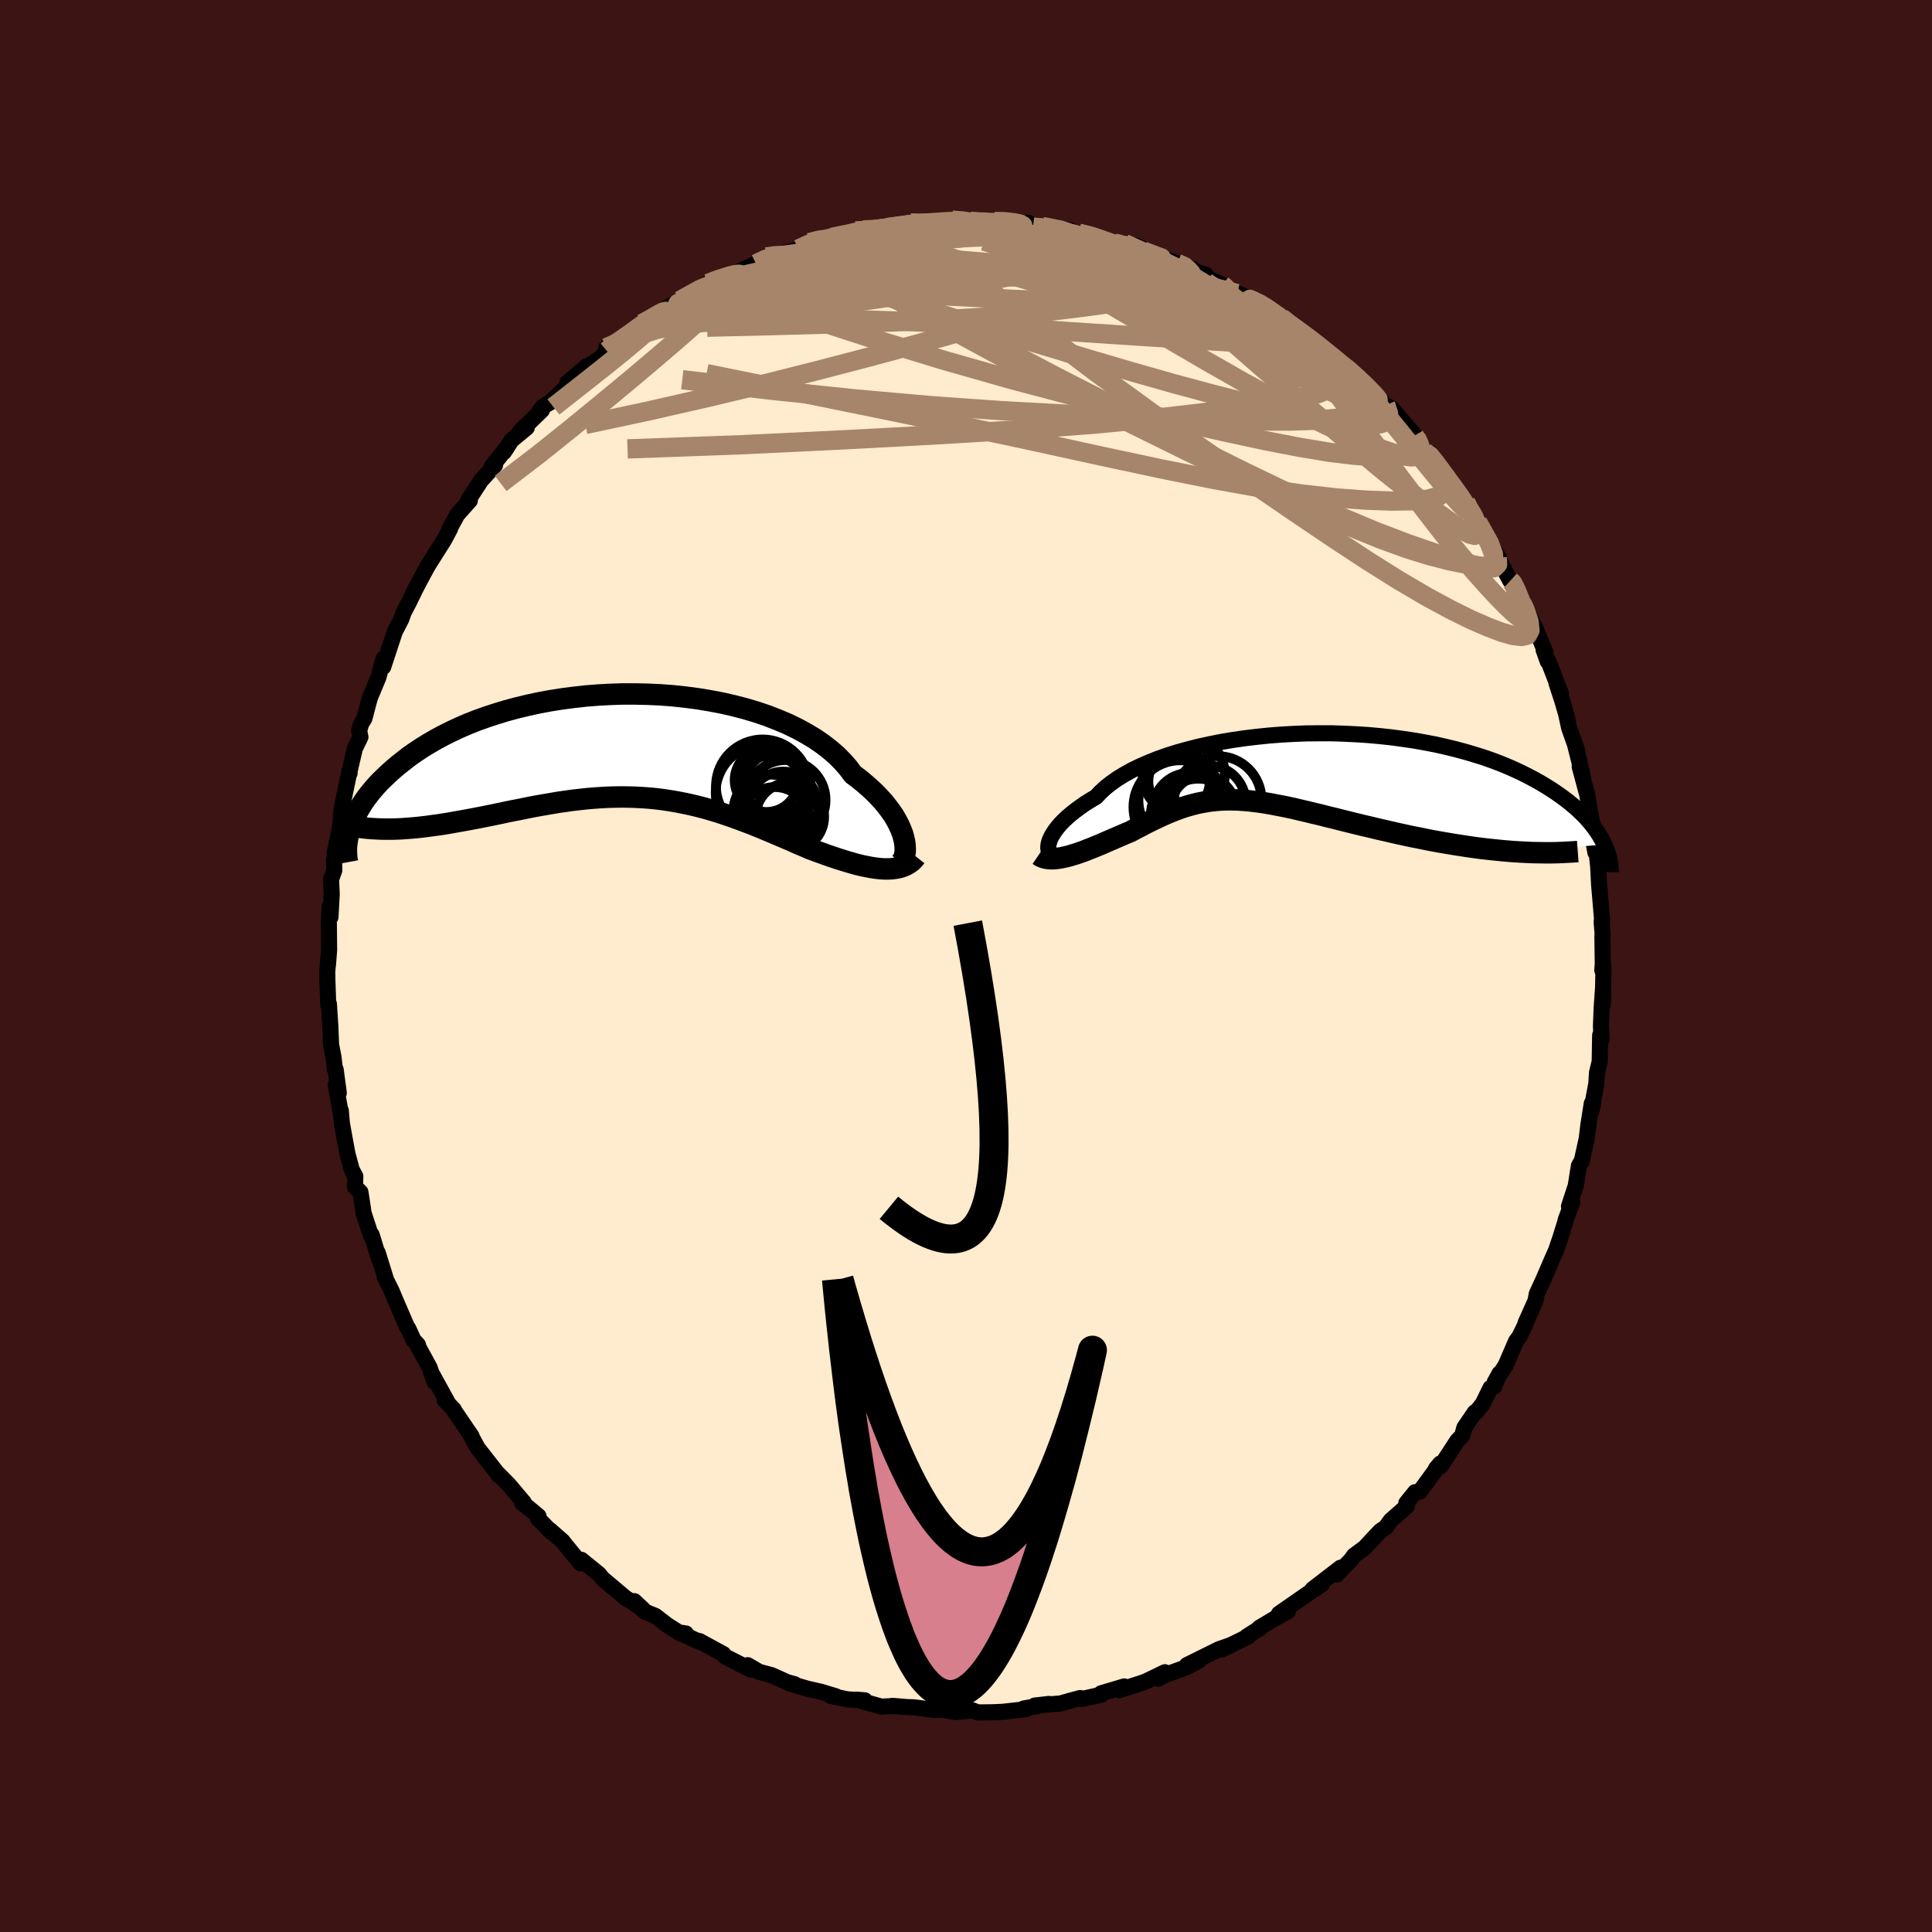 
  <svg viewBox="-100 -100 200 200" xmlns="http://www.w3.org/2000/svg" width="500" height="500" id="face-svg">
    <defs>
      <clipPath id="leftEyeClipPath">
        <polyline points="29.43,9.86 29.34,9.46 29.22,9.04 29.05,8.6 28.85,8.15 28.61,7.69 28.34,7.22 28.02,6.75 27.66,6.27 27.27,5.78 26.83,5.3 26.36,4.81 25.85,4.33 25.3,3.85 24.72,3.37 24.09,2.9 23.61,2.25 23.05,1.61 22.43,0.98 21.74,0.38 20.98,-0.21 20.17,-0.77 19.29,-1.3 18.36,-1.81 17.38,-2.29 16.34,-2.73 15.27,-3.15 14.15,-3.53 12.99,-3.88 11.8,-4.19 10.58,-4.47 9.33,-4.71 8.07,-4.92 6.78,-5.09 5.49,-5.23 4.19,-5.33 2.88,-5.39 1.58,-5.42 0.27,-5.42 -1.02,-5.38 -2.3,-5.31 -3.57,-5.21 -4.82,-5.07 -6.05,-4.91 -7.25,-4.72 -8.43,-4.5 -9.58,-4.25 -10.7,-3.98 -11.78,-3.69 -12.83,-3.37 -13.84,-3.04 -14.82,-2.69 -15.76,-2.32 -16.66,-1.93 -17.51,-1.53 -18.33,-1.12 -19.11,-0.7 -19.85,-0.27 -20.55,0.16 -21.21,0.6 -21.84,1.04 -22.42,1.49 -22.98,1.93 -23.5,2.37 -23.99,2.81 -24.45,3.25 -24.89,3.68 -25.29,4.11 -25.66,4.54 -26.01,4.97 -26.33,5.39 -26.62,5.81 -26.88,6.22 -27.12,6.63 -27.34,7.03 -27.53,7.42 -27.7,7.81 -27.85,8.19 -27.97,8.56 -28.08,8.92 -23.26,8.56 -22.73,8.54 -22.19,8.5 -21.64,8.46 -21.08,8.41 -20.52,8.35 -19.95,8.28 -19.37,8.2 -18.78,8.12 -18.19,8.03 -17.59,7.93 -16.98,7.82 -16.36,7.71 -15.75,7.6 -15.12,7.48 -14.49,7.36 -13.84,7.23 -13.19,7.1 -12.53,6.96 -11.87,6.82 -11.19,6.68 -10.51,6.55 -9.82,6.41 -9.13,6.27 -8.43,6.14 -7.73,6.02 -7.03,5.9 -6.32,5.78 -5.6,5.68 -4.89,5.58 -4.17,5.5 -3.46,5.42 -2.74,5.36 -2.02,5.31 -1.3,5.27 -0.58,5.25 0.14,5.24 0.86,5.25 1.58,5.27 2.3,5.31 3.02,5.36 3.73,5.43 4.45,5.52 5.16,5.63 5.87,5.75 6.58,5.89 7.29,6.04 8,6.21 8.7,6.39 9.4,6.59 10.1,6.8 10.8,7.03 11.5,7.27 12.19,7.52 12.89,7.78 13.58,8.04 14.27,8.32 14.95,8.6 15.64,8.89 16.32,9.18 17,9.47 17.68,9.76 18.35,10.06 19.02,10.34 19.69,10.63 20.25,10.84 20.81,11.04 21.36,11.24 21.91,11.43 22.45,11.61 22.98,11.78 23.5,11.94 24.02,12.09 24.52,12.23 25.02,12.35 25.5,12.45 25.98,12.54 26.44,12.61 26.89,12.66 27.32,12.69" />
      </clipPath>
      <clipPath id="rightEyeClipPath">
        <polyline points="-26.19,7.89 -26.12,7.63 -26.02,7.36 -25.88,7.07 -25.7,6.77 -25.49,6.45 -25.24,6.13 -24.95,5.79 -24.62,5.45 -24.26,5.11 -23.85,4.76 -23.41,4.41 -22.93,4.06 -22.42,3.7 -21.86,3.35 -21.27,3 -20.82,2.52 -20.3,2.04 -19.72,1.58 -19.07,1.12 -18.35,0.68 -17.58,0.25 -16.74,-0.16 -15.85,-0.55 -14.9,-0.93 -13.91,-1.28 -12.87,-1.61 -11.78,-1.91 -10.66,-2.2 -9.5,-2.45 -8.31,-2.69 -7.1,-2.89 -5.86,-3.07 -4.6,-3.22 -3.33,-3.35 -2.05,-3.45 -0.77,-3.52 0.52,-3.57 1.81,-3.58 3.09,-3.58 4.36,-3.54 5.62,-3.48 6.87,-3.4 8.09,-3.29 9.3,-3.16 10.48,-3 11.64,-2.83 12.76,-2.63 13.86,-2.42 14.92,-2.18 15.95,-1.93 16.95,-1.66 17.9,-1.38 18.83,-1.09 19.71,-0.78 20.56,-0.46 21.36,-0.13 22.13,0.21 22.87,0.56 23.56,0.91 24.22,1.26 24.85,1.62 25.44,1.98 26.01,2.34 26.54,2.7 27.04,3.06 27.52,3.42 27.96,3.78 28.38,4.13 28.77,4.49 29.14,4.85 29.48,5.2 29.79,5.56 30.08,5.91 30.34,6.25 30.58,6.59 30.8,6.93 31,7.27 31.18,7.59 31.33,7.92 22.65,8.71 22,8.67 21.34,8.62 20.67,8.56 20,8.49 19.31,8.42 18.62,8.34 17.93,8.25 17.23,8.15 16.52,8.04 15.81,7.93 15.09,7.81 14.38,7.69 13.66,7.56 12.94,7.42 12.22,7.27 11.49,7.13 10.75,6.97 10.01,6.81 9.27,6.64 8.53,6.47 7.79,6.3 7.05,6.12 6.31,5.95 5.58,5.77 4.85,5.59 4.13,5.41 3.42,5.23 2.71,5.06 2.02,4.88 1.33,4.72 0.65,4.55 -0.01,4.4 -0.67,4.24 -1.31,4.1 -1.94,3.97 -2.57,3.85 -3.18,3.73 -3.77,3.63 -4.36,3.54 -4.94,3.47 -5.51,3.4 -6.07,3.36 -6.61,3.32 -7.15,3.31 -7.69,3.31 -8.21,3.32 -8.74,3.36 -9.25,3.41 -9.76,3.48 -10.27,3.57 -10.78,3.67 -11.29,3.8 -11.8,3.94 -12.31,4.1 -12.82,4.28 -13.34,4.48 -13.86,4.69 -14.38,4.92 -14.92,5.17 -15.46,5.43 -16.01,5.7 -16.56,5.99 -17.13,6.28 -17.7,6.59 -18.14,6.77 -18.58,6.96 -19.02,7.15 -19.46,7.34 -19.9,7.53 -20.34,7.72 -20.77,7.91 -21.21,8.09 -21.64,8.27 -22.06,8.43 -22.48,8.6 -22.9,8.75 -23.31,8.89 -23.71,9.01 -24.1,9.13" />
      </clipPath>
      <filter id="fuzzy">
        <feTurbulence id="turbulence" baseFrequency="0.05" numOctaves="3" type="noise" result="noise" />
        <feDisplacementMap in="SourceGraphic" in2="noise" scale="2" />
      </filter>
      <linearGradient id="rainbowGradient" x1="0%" y1="0%" x2="100%" y2="0%">
        <stop offset="0%" style="stop-color: rgb(220, 208, 186); stop-opacity: 1" />
        <stop offset="50%" style="stop-color: rgb(50, 205, 50); stop-opacity: 1" />
        <stop offset="100%" style="stop-color: rgb(50, 205, 50); stop-opacity: 1" />
      </linearGradient>
    </defs>
    <rect x="-100" y="-100" width="100%" height="100%" fill="rgb(60, 20, 20)" />
    <polyline id="faceContour" points="65.87,0.43 65.99,0.1 65.92,4.03 65.96,2.07 65.8,4.41 65.73,6.27 65.8,7.59 65.65,7.15 65.6,9.89 65.32,11.05 65.25,12.19 64.7,15.11 64.93,14.27 64.78,14.23 64.43,16.44 64.26,17.86 63.73,20.26 63.69,20.26 63.45,20.67 63.12,22.75 62.42,24.89 62.76,24.44 62.07,26.32 62.03,26.52 61.45,28.38 61.38,28.56 61.09,29.42 60.69,30.32 59.76,32.48 59.09,33.93 58.95,34.67 57.95,36.9 57.84,37.25 57.26,38.42 56.95,38.82 55.86,41.34 54.72,43.11 55.23,42.18 54.68,43.54 54.3,43.67 53.49,45.32 52.85,46.13 52.68,46.19 51.59,47.79 51.36,48.63 50.87,49.13 49.14,51.78 48.66,52.02 49.1,51.5 46.98,54.41 46.49,54.47 45.58,55.6 45.64,55.92 43.97,57.39 43.44,58.12 42.9,58.48 42.13,59.29 41.26,60.23 40.19,61.01 39.82,61.51 38.36,63.01 38.77,62.29 35.86,64.53 36.86,63.97 36.83,64.02 35.57,64.85 32.39,67.06 33.32,66.8 32.07,67.49 30.36,68.51 30.49,68.5 29.04,69.43 29.17,69.44 26.43,70.77 27.58,70.24 26.2,70.72 22.87,72.37 24.15,71.88 22.76,72.61 20.62,73.39 19.9,73.78 20.59,73.11 18.64,74.05 18.37,74.16 15.85,74.97 16.38,74.58 13.99,75.29 14.01,75.43 11.95,75.89 11.82,75.78 10.66,76.09 9.8,76.34 7.11,76.56 8.61,76.39 5.99,76.86 6.19,76.94 3.76,77.21 2.83,77.25 1.19,77.27 0.69,77.06 -1.03,77.23 -1.19,77.21 -2.4,77.01 -3.36,77 -3.86,76.94 -5.38,76.74 -6.06,76.72 -7.63,76.59 -7.46,76.61 -8.76,76.67 -11.37,75.94 -10.47,76.02 -12.25,75.92 -14,75.56 -13.47,75.6 -15.02,75.13 -16.43,74.81 -18.21,74.29 -17.74,74.35 -18.51,74.14 -20.13,73.41 -21.41,73.07 -22.6,72.38 -22.23,72.86 -24.96,71.47 -25.12,71.23 -27.6,69.88 -27.54,69.98 -29.76,68.98 -28.99,69.1 -29.52,69.12 -30.91,68.24 -32.15,67.28 -33.32,66.8 -34.34,65.75 -33.4,66.63 -34.51,65.86 -35.23,65.43 -37.63,63.41 -38.01,62.94 -39.82,61.47 -39.89,61.84 -41.55,59.82 -41.75,59.55 -43.07,58.39 -42.86,58.66 -44.3,57.2 -44.25,56.96 -45.27,56.1 -45.95,55.58 -45.78,55.53 -47.34,53.68 -48.56,52.45 -48.43,52.66 -48.71,52.26 -50.56,49.89 -51.39,48.36 -51.18,48.68 -52.96,46.06 -53.02,45.92 -53.99,44.91 -53.55,45.38 -55.22,42.34 -55.01,43.07 -55.53,41.57 -56.86,39.13 -56.73,39.22 -57.19,38.72 -57.74,37.52 -57.82,37.47 -59.09,34.52 -59.46,33.64 -60.18,32.19 -60.06,32.39 -60.9,29.68 -60.76,30.32 -61.53,27.82 -61.6,27.91 -62.39,25.49 -62.4,25.28 -62.69,23.41 -63.25,22.86 -63.22,21.77 -63.59,21.08 -64.02,19.49 -64.33,17.83 -64.61,16.27 -64.72,14.97 -64.72,15.25 -65.25,12.3 -64.93,13.15 -65.25,10.73 -65.33,10.69 -65.48,9.42 -65.73,8.12 -65.8,6.3 -65.95,3.94 -66.02,4.07 -66.11,1.47 -66.12,0.59 -65.99,-1.07 -66.05,-0.1 -65.93,-1.69 -65.96,-4.56 -65.88,-6.16 -65.79,-5.06 -65.66,-7.45 -65.73,-8.96 -65.39,-9.92 -65.42,-11.01 -65.21,-11.46 -65.37,-11.61 -64.82,-14.24 -64.72,-15.18 -64.67,-16.09 -63.85,-20.02 -63.81,-19.97 -63.92,-19.7 -63.27,-22.5 -62.69,-23.7 -62.82,-24.38 -62.62,-25.06 -62.27,-25.64 -61.83,-27.33 -61.69,-27.81 -60.82,-29.9 -60.53,-31.02 -60.28,-31.85 -60.33,-30.96 -59.13,-34.61 -58.84,-35.17 -58.45,-35.93 -58.22,-36.59 -57.66,-37.66 -56.74,-39.55 -57.12,-38.79 -56.2,-40.54 -55.66,-41.52 -54.02,-44.11 -53.4,-45.28 -53.52,-45.15 -52.66,-46.73 -52.08,-47.38 -51.36,-48.19 -51.52,-48.24 -50.2,-50.27 -48.75,-51.85 -49.1,-51.7 -47.51,-53.69 -47.84,-53.2 -47.05,-54.42 -45.47,-55.73 -46.19,-55.31 -43.9,-57.54 -44.23,-57.32 -43.82,-57.89 -43.04,-58.35 -41.04,-60.27 -41.27,-60.38 -39.26,-62.1 -39.07,-62.12 -37.77,-62.99 -37.17,-63.67 -37.23,-64 -36.92,-63.7 -33.8,-66.12 -33.54,-66.5 -32.42,-67.26 -31.73,-67.69 -29.62,-68.69 -31.18,-68 -29.64,-68.87 -26.73,-70.65 -26.04,-70.84 -26.45,-70.92 -23.72,-71.79 -24.96,-71.25 -21.78,-72.68 -21.73,-72.68 -20.67,-73.4 -19.83,-73.6 -19.39,-73.65 -18.47,-73.88 -17.36,-74.21 -16.22,-74.88 -14.61,-75.42 -15.42,-74.83 -13.91,-75.42 -11.23,-75.89 -11.42,-76.09 -10.64,-76.2 -10.1,-76.1 -8.03,-76.47 -5.78,-76.66 -5.73,-76.92 -4.96,-76.92 -2.91,-76.96 -4.88,-76.79 -1.43,-77.2 -0.04,-77.16 -0.33,-77.2 1.29,-77.24 3.05,-76.95 2.93,-77.07 3.71,-77.17 6.24,-76.8 6.44,-76.94 6.96,-76.48 8.02,-76.32 7.88,-76.55 10.76,-76.16 10.36,-76.03 11.67,-75.85 12.74,-75.73 15.32,-74.85 15.86,-74.62 17.61,-74.57 18.19,-74.26 16.4,-74.79 18,-74.05 19.22,-73.66 21.85,-72.74 23.46,-72.17 21.9,-72.52 24.83,-71.55 24.65,-71.35 26.5,-70.52 25.83,-70.75 29.95,-68.73 28.39,-69.53 29.49,-68.94 30.71,-68.51 30.86,-68.25 32.64,-67.12 32.91,-66.72 35,-65.43 35.86,-64.86 36.66,-63.92 36.5,-64.38 37.95,-62.96 38.54,-62.51 39.45,-61.86 41.25,-60.36 41.04,-60.36 43.45,-58.03 43.86,-57.58 43.08,-58.24 44.06,-57.73 46.6,-54.77 46.42,-54.9 46.85,-54.47 47.48,-53.21 48.03,-53.11 48.44,-52.27 49.51,-50.94 49.87,-50.18 50.34,-49.84 51.72,-48.03 51.75,-47.58 53,-46.12 53.44,-45.4 52.96,-45.96 55.17,-42.23 54.34,-43.6 56.34,-39.88 56.7,-39.73 56.58,-39.51 57.38,-38.38 57.56,-37.56 57.55,-37.69 58.93,-35.01 59.99,-32.47 59.79,-32.74 60.22,-31.53 60.28,-31.58 61.58,-28.22 61.13,-29.28 61.75,-27.38 62.13,-26.06 62.44,-24.63 63.29,-22.25 63,-23.1 63.49,-21.16 63.88,-19.44 63.53,-20.63 64.32,-17.69 64.51,-16.43 65,-13.94 64.69,-14.34 64.89,-13.18 65.16,-11.74 65.25,-12.13 65.45,-10.2 65.54,-8.39 65.67,-6.9 65.84,-4.87 65.8,-4.56 65.9,-3.35 65.88,-2.96 65.92,-0.24 65.87,0.43 65.99,0.1" fill="rgb(255, 235, 205)" stroke="black" stroke-width="1.667" stroke-linejoin="round" filter="url(#fuzzy)" />
    <g transform="translate(34.74 -20.51)">
      <polyline id="rightCountour" points="-26.19,7.89 -26.12,7.63 -26.02,7.36 -25.88,7.07 -25.7,6.77 -25.49,6.45 -25.24,6.13 -24.95,5.79 -24.62,5.45 -24.26,5.11 -23.85,4.76 -23.41,4.41 -22.93,4.06 -22.42,3.7 -21.86,3.35 -21.27,3 -20.82,2.52 -20.3,2.04 -19.72,1.58 -19.07,1.12 -18.35,0.68 -17.58,0.25 -16.74,-0.16 -15.85,-0.55 -14.9,-0.93 -13.91,-1.28 -12.87,-1.61 -11.78,-1.91 -10.66,-2.2 -9.5,-2.45 -8.31,-2.69 -7.1,-2.89 -5.86,-3.07 -4.6,-3.22 -3.33,-3.35 -2.05,-3.45 -0.77,-3.52 0.52,-3.57 1.81,-3.58 3.09,-3.58 4.36,-3.54 5.62,-3.48 6.87,-3.4 8.09,-3.29 9.3,-3.16 10.48,-3 11.64,-2.83 12.76,-2.63 13.86,-2.42 14.92,-2.18 15.95,-1.93 16.95,-1.66 17.9,-1.38 18.83,-1.09 19.71,-0.78 20.56,-0.46 21.36,-0.13 22.13,0.21 22.87,0.56 23.56,0.91 24.22,1.26 24.85,1.62 25.44,1.98 26.01,2.34 26.54,2.7 27.04,3.06 27.52,3.42 27.96,3.78 28.38,4.13 28.77,4.49 29.14,4.85 29.48,5.2 29.79,5.56 30.08,5.91 30.34,6.25 30.58,6.59 30.8,6.93 31,7.27 31.18,7.59 31.33,7.92 22.65,8.71 22,8.67 21.34,8.62 20.67,8.56 20,8.49 19.31,8.42 18.62,8.34 17.93,8.25 17.23,8.15 16.52,8.04 15.81,7.93 15.09,7.81 14.38,7.69 13.66,7.56 12.94,7.42 12.22,7.27 11.49,7.13 10.75,6.97 10.01,6.81 9.27,6.64 8.53,6.47 7.79,6.3 7.05,6.12 6.31,5.95 5.58,5.77 4.85,5.59 4.13,5.41 3.42,5.23 2.71,5.06 2.02,4.88 1.33,4.72 0.65,4.55 -0.01,4.4 -0.67,4.24 -1.31,4.1 -1.94,3.97 -2.57,3.85 -3.18,3.73 -3.77,3.63 -4.36,3.54 -4.94,3.47 -5.51,3.4 -6.07,3.36 -6.61,3.32 -7.15,3.31 -7.69,3.31 -8.21,3.32 -8.74,3.36 -9.25,3.41 -9.76,3.48 -10.27,3.57 -10.78,3.67 -11.29,3.8 -11.8,3.94 -12.31,4.1 -12.82,4.28 -13.34,4.48 -13.86,4.69 -14.38,4.92 -14.92,5.17 -15.46,5.43 -16.01,5.7 -16.56,5.99 -17.13,6.28 -17.7,6.59 -18.14,6.77 -18.58,6.96 -19.02,7.15 -19.46,7.34 -19.9,7.53 -20.34,7.72 -20.77,7.91 -21.21,8.09 -21.64,8.27 -22.06,8.43 -22.48,8.6 -22.9,8.75 -23.31,8.89 -23.71,9.01 -24.1,9.13" fill="white" stroke="white" stroke-width="0" stroke-linejoin="round" filter="url(#fuzzy)" />
    </g>
    <g transform="translate(-35.79 -22.74)">
      <polyline id="leftCountour" points="29.43,9.86 29.34,9.46 29.22,9.04 29.05,8.6 28.85,8.15 28.61,7.69 28.34,7.22 28.02,6.75 27.66,6.27 27.27,5.78 26.83,5.3 26.36,4.81 25.85,4.33 25.3,3.85 24.72,3.37 24.09,2.9 23.61,2.25 23.05,1.61 22.43,0.98 21.74,0.38 20.98,-0.21 20.17,-0.77 19.29,-1.3 18.36,-1.81 17.38,-2.29 16.34,-2.73 15.27,-3.15 14.15,-3.53 12.99,-3.88 11.8,-4.19 10.58,-4.47 9.33,-4.71 8.07,-4.92 6.78,-5.09 5.49,-5.23 4.19,-5.33 2.88,-5.39 1.58,-5.42 0.27,-5.42 -1.02,-5.38 -2.3,-5.31 -3.57,-5.21 -4.82,-5.07 -6.05,-4.91 -7.25,-4.72 -8.43,-4.5 -9.58,-4.25 -10.7,-3.98 -11.78,-3.69 -12.83,-3.37 -13.84,-3.04 -14.82,-2.69 -15.76,-2.32 -16.66,-1.93 -17.51,-1.53 -18.33,-1.12 -19.11,-0.7 -19.85,-0.27 -20.55,0.16 -21.21,0.6 -21.84,1.04 -22.42,1.49 -22.98,1.93 -23.5,2.37 -23.99,2.81 -24.45,3.25 -24.89,3.68 -25.29,4.11 -25.66,4.54 -26.01,4.97 -26.33,5.39 -26.62,5.81 -26.88,6.22 -27.12,6.63 -27.34,7.03 -27.53,7.42 -27.7,7.81 -27.85,8.19 -27.97,8.56 -28.08,8.92 -23.26,8.56 -22.73,8.54 -22.19,8.5 -21.64,8.46 -21.08,8.41 -20.52,8.35 -19.95,8.28 -19.37,8.2 -18.78,8.12 -18.19,8.03 -17.59,7.93 -16.98,7.82 -16.36,7.71 -15.75,7.6 -15.12,7.48 -14.49,7.36 -13.84,7.23 -13.19,7.1 -12.53,6.96 -11.87,6.82 -11.19,6.68 -10.51,6.55 -9.82,6.41 -9.13,6.27 -8.43,6.14 -7.73,6.02 -7.03,5.9 -6.32,5.78 -5.6,5.68 -4.89,5.58 -4.17,5.5 -3.46,5.42 -2.74,5.36 -2.02,5.31 -1.3,5.27 -0.58,5.25 0.14,5.24 0.86,5.25 1.58,5.27 2.3,5.31 3.02,5.36 3.73,5.43 4.45,5.52 5.16,5.63 5.87,5.75 6.58,5.89 7.29,6.04 8,6.21 8.7,6.39 9.4,6.59 10.1,6.8 10.8,7.03 11.5,7.27 12.19,7.52 12.89,7.78 13.58,8.04 14.27,8.32 14.95,8.6 15.64,8.89 16.32,9.18 17,9.47 17.68,9.76 18.35,10.06 19.02,10.34 19.69,10.63 20.25,10.84 20.81,11.04 21.36,11.24 21.91,11.43 22.45,11.61 22.98,11.78 23.5,11.94 24.02,12.09 24.52,12.23 25.02,12.35 25.5,12.45 25.98,12.54 26.44,12.61 26.89,12.66 27.32,12.69" fill="white" stroke="white" stroke-width="0" stroke-linejoin="round" filter="url(#fuzzy)" />
    </g>
    <g transform="translate(34.74 -20.51)">
      <polyline id="rightUpper" points="-25.25,9.05 -25.45,9.08 -25.63,9.08 -25.79,9.03 -25.93,8.96 -26.04,8.84 -26.13,8.7 -26.19,8.54 -26.22,8.34 -26.22,8.13 -26.19,7.89 -26.12,7.63 -26.02,7.36 -25.88,7.07 -25.7,6.77 -25.49,6.45 -25.24,6.13 -24.95,5.79 -24.62,5.45 -24.26,5.11 -23.85,4.76 -23.41,4.41 -22.93,4.06 -22.42,3.7 -21.86,3.35 -21.27,3 -20.82,2.52 -20.3,2.04 -19.72,1.58 -19.07,1.12 -18.35,0.68 -17.58,0.25 -16.74,-0.16 -15.85,-0.55 -14.9,-0.93 -13.91,-1.28 -12.87,-1.61 -11.78,-1.91 -10.66,-2.2 -9.5,-2.45 -8.31,-2.69 -7.1,-2.89 -5.86,-3.07 -4.6,-3.22 -3.33,-3.35 -2.05,-3.45 -0.77,-3.52 0.52,-3.57 1.81,-3.58 3.09,-3.58 4.36,-3.54 5.62,-3.48 6.87,-3.4 8.09,-3.29 9.3,-3.16 10.48,-3 11.64,-2.83 12.76,-2.63 13.86,-2.42 14.92,-2.18 15.95,-1.93 16.95,-1.66 17.9,-1.38 18.83,-1.09 19.71,-0.78 20.56,-0.46 21.36,-0.13 22.13,0.21 22.87,0.56 23.56,0.91 24.22,1.26 24.85,1.62 25.44,1.98 26.01,2.34 26.54,2.7 27.04,3.06 27.52,3.42 27.96,3.78 28.38,4.13 28.77,4.49 29.14,4.85 29.48,5.2 29.79,5.56 30.08,5.91 30.34,6.25 30.58,6.59 30.8,6.93 31,7.27 31.18,7.59 31.33,7.92 31.47,8.23 31.6,8.54 31.7,8.85 31.79,9.15 31.86,9.44 31.92,9.72 31.96,10 31.99,10.27 32.01,10.54 32.01,10.79" fill="none" stroke="black" stroke-width="1.667" stroke-linejoin="round" filter="url(#fuzzy)" />
      <polyline id="rightLower" points="-27.22,9.02 -27,9.17 -26.76,9.27 -26.49,9.35 -26.2,9.39 -25.88,9.41 -25.56,9.4 -25.21,9.36 -24.85,9.3 -24.48,9.22 -24.1,9.13 -23.71,9.01 -23.31,8.89 -22.9,8.75 -22.48,8.6 -22.06,8.43 -21.64,8.27 -21.21,8.09 -20.77,7.91 -20.34,7.72 -19.9,7.53 -19.46,7.34 -19.02,7.15 -18.58,6.96 -18.14,6.77 -17.7,6.59 -17.13,6.28 -16.56,5.99 -16.01,5.7 -15.46,5.43 -14.92,5.17 -14.38,4.92 -13.86,4.69 -13.34,4.48 -12.82,4.28 -12.31,4.1 -11.8,3.94 -11.29,3.8 -10.78,3.67 -10.27,3.57 -9.76,3.48 -9.25,3.41 -8.74,3.36 -8.21,3.32 -7.69,3.31 -7.15,3.31 -6.61,3.32 -6.07,3.36 -5.51,3.4 -4.94,3.47 -4.36,3.54 -3.77,3.63 -3.18,3.73 -2.57,3.85 -1.94,3.97 -1.31,4.1 -0.67,4.24 -0.01,4.4 0.65,4.55 1.33,4.72 2.02,4.88 2.71,5.06 3.42,5.23 4.13,5.41 4.85,5.59 5.58,5.77 6.31,5.95 7.05,6.12 7.79,6.3 8.53,6.47 9.27,6.64 10.01,6.81 10.75,6.97 11.49,7.13 12.22,7.27 12.94,7.42 13.66,7.56 14.38,7.69 15.09,7.81 15.81,7.93 16.52,8.04 17.23,8.15 17.93,8.25 18.62,8.34 19.31,8.42 20,8.49 20.67,8.56 21.34,8.62 22,8.67 22.65,8.71 23.29,8.74 23.92,8.77 24.54,8.78 25.15,8.79 25.75,8.79 26.34,8.78 26.92,8.76 27.49,8.73 28.05,8.7 28.59,8.66" fill="none" stroke="black" stroke-width="2.222" stroke-linejoin="round" filter="url(#fuzzy)" />
      <circle r="4.514" cx="-8.665" cy="3.298" stroke="black" fill="none" stroke-width="1.0" filter="url(#fuzzy)" clip-path="url(#rightEyeClipPath)" /><circle r="3.206" cx="-10.28" cy="4.048" stroke="black" fill="none" stroke-width="1.0" filter="url(#fuzzy)" clip-path="url(#rightEyeClipPath)" /><circle r="3.172" cx="-12.685" cy="1.403" stroke="black" fill="none" stroke-width="1.0" filter="url(#fuzzy)" clip-path="url(#rightEyeClipPath)" /><circle r="4.84" cx="-12.57" cy="4.063" stroke="black" fill="none" stroke-width="1.0" filter="url(#fuzzy)" clip-path="url(#rightEyeClipPath)" /><circle r="4.096" cx="-10.7" cy="5.218" stroke="black" fill="none" stroke-width="1.0" filter="url(#fuzzy)" clip-path="url(#rightEyeClipPath)" /><circle r="3.72" cx="-11.645" cy="4.258" stroke="black" fill="none" stroke-width="1.0" filter="url(#fuzzy)" clip-path="url(#rightEyeClipPath)" /><circle r="4.366" cx="-12.52" cy="3.368" stroke="black" fill="none" stroke-width="1.0" filter="url(#fuzzy)" clip-path="url(#rightEyeClipPath)" /><circle r="3.784" cx="-9.585" cy="3.553" stroke="black" fill="none" stroke-width="1.0" filter="url(#fuzzy)" clip-path="url(#rightEyeClipPath)" /><circle r="4.256" cx="-12.2" cy="0.718" stroke="black" fill="none" stroke-width="1.0" filter="url(#fuzzy)" clip-path="url(#rightEyeClipPath)" /><circle r="4.518" cx="-11.095" cy="4.938" stroke="black" fill="none" stroke-width="1.0" filter="url(#fuzzy)" clip-path="url(#rightEyeClipPath)" />
      </g>
    <g transform="translate(-35.79 -22.74)">
      <polyline id="leftUpper" points="28.61,12.27 28.8,12.2 28.98,12.09 29.13,11.93 29.26,11.74 29.37,11.5 29.44,11.23 29.49,10.93 29.5,10.6 29.48,10.24 29.43,9.86 29.34,9.46 29.22,9.04 29.05,8.6 28.85,8.15 28.61,7.69 28.34,7.22 28.02,6.75 27.66,6.27 27.27,5.78 26.83,5.3 26.36,4.81 25.85,4.33 25.3,3.85 24.72,3.37 24.09,2.9 23.61,2.25 23.05,1.61 22.43,0.98 21.74,0.38 20.98,-0.21 20.17,-0.77 19.29,-1.3 18.36,-1.81 17.38,-2.29 16.34,-2.73 15.27,-3.15 14.15,-3.53 12.99,-3.88 11.8,-4.19 10.58,-4.47 9.33,-4.71 8.07,-4.92 6.78,-5.09 5.49,-5.23 4.19,-5.33 2.88,-5.39 1.58,-5.42 0.27,-5.42 -1.02,-5.38 -2.3,-5.31 -3.57,-5.21 -4.82,-5.07 -6.05,-4.91 -7.25,-4.72 -8.43,-4.5 -9.58,-4.25 -10.7,-3.98 -11.78,-3.69 -12.83,-3.37 -13.84,-3.04 -14.82,-2.69 -15.76,-2.32 -16.66,-1.93 -17.51,-1.53 -18.33,-1.12 -19.11,-0.7 -19.85,-0.27 -20.55,0.16 -21.21,0.6 -21.84,1.04 -22.42,1.49 -22.98,1.93 -23.5,2.37 -23.99,2.81 -24.45,3.25 -24.89,3.68 -25.29,4.11 -25.66,4.54 -26.01,4.97 -26.33,5.39 -26.62,5.81 -26.88,6.22 -27.12,6.63 -27.34,7.03 -27.53,7.42 -27.7,7.81 -27.85,8.19 -27.97,8.56 -28.08,8.92 -28.17,9.27 -28.24,9.61 -28.29,9.95 -28.33,10.27 -28.35,10.58 -28.35,10.88 -28.34,11.18 -28.32,11.46 -28.29,11.73 -28.24,12" fill="none" stroke="black" stroke-width="2.222" stroke-linejoin="round" filter="url(#fuzzy)" />
      <polyline id="leftLower" points="30.61,11.41 30.39,11.69 30.14,11.93 29.86,12.13 29.56,12.3 29.23,12.44 28.89,12.55 28.52,12.62 28.14,12.67 27.74,12.69 27.32,12.69 26.89,12.66 26.44,12.61 25.98,12.54 25.5,12.45 25.02,12.35 24.52,12.23 24.02,12.09 23.5,11.94 22.98,11.78 22.45,11.61 21.91,11.43 21.36,11.24 20.81,11.04 20.25,10.84 19.69,10.63 19.02,10.34 18.35,10.06 17.68,9.76 17,9.47 16.32,9.18 15.64,8.89 14.95,8.6 14.27,8.32 13.58,8.04 12.89,7.78 12.19,7.52 11.5,7.27 10.8,7.03 10.1,6.8 9.4,6.59 8.7,6.39 8,6.21 7.29,6.04 6.58,5.89 5.87,5.75 5.16,5.63 4.45,5.52 3.73,5.43 3.02,5.36 2.3,5.31 1.58,5.27 0.86,5.25 0.14,5.24 -0.58,5.25 -1.3,5.27 -2.02,5.31 -2.74,5.36 -3.46,5.42 -4.17,5.5 -4.89,5.58 -5.6,5.68 -6.32,5.78 -7.03,5.9 -7.73,6.02 -8.43,6.14 -9.13,6.27 -9.82,6.41 -10.51,6.55 -11.19,6.68 -11.87,6.82 -12.53,6.96 -13.19,7.1 -13.84,7.23 -14.49,7.36 -15.12,7.48 -15.75,7.6 -16.36,7.71 -16.98,7.82 -17.59,7.93 -18.19,8.03 -18.78,8.12 -19.37,8.2 -19.95,8.28 -20.52,8.35 -21.08,8.41 -21.64,8.46 -22.19,8.5 -22.73,8.54 -23.26,8.56 -23.78,8.57 -24.29,8.57 -24.8,8.56 -25.29,8.54 -25.78,8.51 -26.25,8.47 -26.72,8.42 -27.18,8.35 -27.63,8.28 -28.07,8.19" fill="none" stroke="black" stroke-width="2.222" stroke-linejoin="round" filter="url(#fuzzy)" />
      <circle r="3.542" cx="17.569" cy="7.282" stroke="black" fill="none" stroke-width="1.0" filter="url(#fuzzy)" clip-path="url(#leftEyeClipPath)" /><circle r="3.454" cx="15.619" cy="4.392" stroke="black" fill="none" stroke-width="1.0" filter="url(#fuzzy)" clip-path="url(#leftEyeClipPath)" /><circle r="3.626" cx="16.879" cy="6.232" stroke="black" fill="none" stroke-width="1.0" filter="url(#fuzzy)" clip-path="url(#leftEyeClipPath)" /><circle r="3.75" cx="15.469" cy="6.672" stroke="black" fill="none" stroke-width="1.0" filter="url(#fuzzy)" clip-path="url(#leftEyeClipPath)" /><circle r="3.29" cx="15.129" cy="3.502" stroke="black" fill="none" stroke-width="1.0" filter="url(#fuzzy)" clip-path="url(#leftEyeClipPath)" /><circle r="3.674" cx="15.979" cy="7.892" stroke="black" fill="none" stroke-width="1.0" filter="url(#fuzzy)" clip-path="url(#leftEyeClipPath)" /><circle r="4.966" cx="14.844" cy="4.807" stroke="black" fill="none" stroke-width="1.0" filter="url(#fuzzy)" clip-path="url(#leftEyeClipPath)" /><circle r="4.826" cx="14.734" cy="4.112" stroke="black" fill="none" stroke-width="1.0" filter="url(#fuzzy)" clip-path="url(#leftEyeClipPath)" /><circle r="3.238" cx="16.134" cy="3.877" stroke="black" fill="none" stroke-width="1.0" filter="url(#fuzzy)" clip-path="url(#leftEyeClipPath)" /><circle r="4.132" cx="17.124" cy="5.557" stroke="black" fill="none" stroke-width="1.0" filter="url(#fuzzy)" clip-path="url(#leftEyeClipPath)" />
    </g>
    <g id="hairs">
      <polyline points="11.67,-75.85 12.94,-75.54 14.08,-75.14 14.74,-74.82 14.86,-74.58 14.5,-74.35 13.79,-74.07 12.86,-73.71 11.7,-73.26 10.24,-72.76 8.34,-72.22 5.91,-71.65 2.92,-71.05 -0.64,-70.4 -4.73,-69.72 -9.34,-69.03 -14.54,-68.33 -20.4,-67.61 -26.92,-66.85" fill="none" stroke="rgb(167, 133, 106)" stroke-width="2" stroke-linejoin="round" filter="url(#fuzzy)" /><polyline points="38.54,-62.51 39.21,-61.73 39.16,-60.86 38.26,-60.01 36.45,-59.25 33.68,-58.59 29.98,-57.99 25.37,-57.37 19.86,-56.73 13.38,-56.1 5.85,-55.53 -2.76,-55 -12.47,-54.48 -23.26,-53.96 -35.04,-53.53" fill="none" stroke="rgb(167, 133, 106)" stroke-width="2" stroke-linejoin="round" filter="url(#fuzzy)" /><polyline points="-10.1,-76.1 -8.21,-76.39 -6.7,-76.61 -5.53,-76.77 -4.56,-76.87 -3.69,-76.94 -2.89,-76.99 -2.18,-77.04 -1.62,-77.07 -1.29,-77.07 -1.24,-77.04 -1.53,-76.98 -2.23,-76.88 -3.44,-76.74 -5.29,-76.55 -7.81,-76.33" fill="none" stroke="rgb(167, 133, 106)" stroke-width="2" stroke-linejoin="round" filter="url(#fuzzy)" /><polyline points="29.49,-68.94 30.39,-68.53 31.18,-68.03 31.97,-67.44 32.72,-66.85 33.32,-66.32 33.7,-65.89 33.83,-65.58 33.73,-65.37 33.43,-65.24 32.94,-65.18 32.24,-65.18 31.31,-65.28 30.1,-65.51 28.56,-65.89 26.66,-66.44 24.38,-67.17 21.73,-68.06 18.71,-69.11 15.3,-70.32 11.44,-71.72 7.05,-73.31 1.87,-75.04" fill="none" stroke="rgb(167, 133, 106)" stroke-width="2" stroke-linejoin="round" filter="url(#fuzzy)" /><polyline points="46.6,-54.77 46.6,-54.69 46.77,-54.34 46.95,-53.94 47.06,-53.54 47.07,-53.2 46.94,-52.93 46.63,-52.75 46.11,-52.7 45.34,-52.8 44.3,-53.08 42.97,-53.53 41.34,-54.17 39.43,-55 37.21,-56.02 34.7,-57.25 31.85,-58.73 28.62,-60.5 24.97,-62.58 20.89,-64.96 16.38,-67.62 11.45,-70.54 5.97,-73.72" fill="none" stroke="rgb(167, 133, 106)" stroke-width="2" stroke-linejoin="round" filter="url(#fuzzy)" /><polyline points="-37.23,-64 -36.23,-64.45 -34.9,-65.37 -33.77,-66.19 -32.89,-66.81 -32.21,-67.24 -31.7,-67.53 -31.33,-67.71 -31.09,-67.77 -31.04,-67.69 -31.25,-67.39 -31.79,-66.83 -32.7,-65.98 -33.97,-64.87 -35.58,-63.52 -37.53,-61.95 -39.9,-60.08 -42.71,-57.87" fill="none" stroke="rgb(167, 133, 106)" stroke-width="2" stroke-linejoin="round" filter="url(#fuzzy)" /><polyline points="15.86,-74.62 16.84,-74.54 16.79,-74.45 16.31,-74.27 15.72,-73.98 14.97,-73.58 13.83,-73.14 12.09,-72.7 9.63,-72.27 6.42,-71.85 2.49,-71.44 -2.18,-71.01 -7.67,-70.52 -14.18,-69.9 -22.03,-69.04" fill="none" stroke="rgb(167, 133, 106)" stroke-width="2" stroke-linejoin="round" filter="url(#fuzzy)" /><polyline points="16.4,-74.79 18,-74.07 19.89,-73.21 21.84,-72.24 23.71,-71.22 25.51,-70.14 27.33,-68.98 29.21,-67.76 31.14,-66.49 33.08,-65.2 34.96,-63.96 36.69,-62.81 38.22,-61.82 39.54,-60.96 40.78,-60.1 42.13,-59.06" fill="none" stroke="rgb(167, 133, 106)" stroke-width="2" stroke-linejoin="round" filter="url(#fuzzy)" /><polyline points="-29.64,-68.87 -27.52,-70.05 -26.01,-70.68 -24.5,-71.13 -22.79,-71.56 -20.86,-72.01 -18.8,-72.49 -16.67,-72.98 -14.54,-73.46 -12.43,-73.91 -10.32,-74.34 -8.22,-74.74 -6.14,-75.14 -4.1,-75.53 -2.16,-75.9 -0.39,-76.24 1.1,-76.57 2.18,-76.88" fill="none" stroke="rgb(167, 133, 106)" stroke-width="2" stroke-linejoin="round" filter="url(#fuzzy)" /><polyline points="15.32,-74.85 16.03,-74.67 16.53,-74.52 16.62,-74.34 16.54,-74.07 16.46,-73.66 16.34,-73.15 16.06,-72.57 15.5,-71.93 14.59,-71.25 13.33,-70.54 11.71,-69.78 9.75,-68.98 7.43,-68.13 4.71,-67.22 1.55,-66.26 -2.05,-65.22 -6.09,-64.1 -10.56,-62.9 -15.43,-61.63 -20.7,-60.3 -26.41,-58.93 -32.63,-57.51 -39.41,-56.06" fill="none" stroke="rgb(167, 133, 106)" stroke-width="2" stroke-linejoin="round" filter="url(#fuzzy)" /><polyline points="-5.73,-76.92 -4.72,-76.89 -3.6,-76.82 -2.26,-76.74 -0.67,-76.63 1.08,-76.48 2.91,-76.28 4.76,-76.03 6.59,-75.75 8.39,-75.46 10.12,-75.18 11.76,-74.9 13.27,-74.64 14.63,-74.4 15.8,-74.2 16.75,-74.06 17.37,-74.02 17.52,-74.11 17.15,-74.36" fill="none" stroke="rgb(167, 133, 106)" stroke-width="2" stroke-linejoin="round" filter="url(#fuzzy)" /><polyline points="-37.17,-63.67 -36.79,-63.99 -35.54,-64.64 -33.85,-65.51 -31.99,-66.38 -30.06,-67.19 -28.08,-67.93 -26.01,-68.63 -23.81,-69.32 -21.49,-70.02 -19.07,-70.72 -16.65,-71.41 -14.27,-72.07 -11.96,-72.7 -9.73,-73.3 -7.57,-73.88 -5.49,-74.43 -3.49,-74.93 -1.6,-75.4 0.21,-75.83 1.9,-76.25 3.28,-76.67" fill="none" stroke="rgb(167, 133, 106)" stroke-width="2" stroke-linejoin="round" filter="url(#fuzzy)" /><polyline points="41.04,-60.36 42.42,-58.87 42.58,-58.27 42.17,-57.89 41.42,-57.49 40.27,-57.07 38.59,-56.72 36.33,-56.5 33.48,-56.41 30.07,-56.42 26.08,-56.52 21.47,-56.66 16.22,-56.86 10.3,-57.13 3.7,-57.49 -3.54,-58 -11.43,-58.7 -20.02,-59.59 -29.37,-60.69" fill="none" stroke="rgb(167, 133, 106)" stroke-width="2" stroke-linejoin="round" filter="url(#fuzzy)" /><polyline points="21.85,-72.74 22.59,-72.41 22.93,-72.13 23.26,-71.78 23.49,-71.38 23.53,-70.97 23.32,-70.57 22.81,-70.21 21.95,-69.88 20.73,-69.58 19.16,-69.27 17.24,-68.94 14.96,-68.59 12.29,-68.22 9.17,-67.84 5.55,-67.47 1.41,-67.13 -3.24,-66.86 -8.37,-66.64 -13.99,-66.46 -20.13,-66.29 -26.79,-66.13" fill="none" stroke="rgb(167, 133, 106)" stroke-width="2" stroke-linejoin="round" filter="url(#fuzzy)" /><polyline points="6.96,-76.48 7.86,-76.38 8.97,-76.22 10.3,-75.95 11.75,-75.61 13.29,-75.2 14.86,-74.77 16.39,-74.34 17.73,-73.98 18.8,-73.69 19.55,-73.49 20.02,-73.36 20.22,-73.3 20.12,-73.34 19.55,-73.55 18.34,-74.01" fill="none" stroke="rgb(167, 133, 106)" stroke-width="2" stroke-linejoin="round" filter="url(#fuzzy)" /><polyline points="-26.73,-70.65 -26.25,-70.83 -25.7,-71.04 -25.05,-71.25 -24.41,-71.45 -23.87,-71.58 -23.51,-71.61 -23.34,-71.51 -23.38,-71.25 -23.63,-70.84 -24.08,-70.28 -24.74,-69.56 -25.63,-68.66 -26.79,-67.58 -28.23,-66.29 -29.97,-64.76 -32.05,-62.98 -34.51,-60.9 -37.38,-58.52 -40.64,-55.85 -44.23,-52.97 -48.17,-49.96" fill="none" stroke="rgb(167, 133, 106)" stroke-width="2" stroke-linejoin="round" filter="url(#fuzzy)" /><polyline points="43.45,-58.03 43.49,-57.92 43.43,-57.86 43.42,-57.64 43.22,-57.45 42.58,-57.49 41.41,-57.87 39.69,-58.59 37.44,-59.62 34.68,-60.96 31.37,-62.6 27.48,-64.6 23,-66.98 17.94,-69.8 12.33,-73.1" fill="none" stroke="rgb(167, 133, 106)" stroke-width="2" stroke-linejoin="round" filter="url(#fuzzy)" /><polyline points="32.64,-67.12 33.41,-66.49 34.5,-65.7 35.47,-64.99 36.28,-64.37 36.99,-63.81 37.66,-63.26 38.29,-62.73 38.85,-62.24 39.28,-61.82 39.52,-61.54 39.53,-61.43 39.28,-61.51 38.78,-61.77 38.06,-62.21 37.09,-62.81 35.84,-63.6 34.25,-64.64 32.25,-65.98 29.89,-67.62 27.3,-69.51" fill="none" stroke="rgb(167, 133, 106)" stroke-width="2" stroke-linejoin="round" filter="url(#fuzzy)" /><polyline points="29.95,-68.73 29.39,-69.01 29.88,-68.71 30.79,-68.15 31.88,-67.42 33.06,-66.59 34.25,-65.73 35.39,-64.9 36.38,-64.16 37.17,-63.57 37.75,-63.14 38.13,-62.86 38.32,-62.72 38.33,-62.71 38.13,-62.86 37.67,-63.21 36.84,-63.85 35.39,-64.94" fill="none" stroke="rgb(167, 133, 106)" stroke-width="2" stroke-linejoin="round" filter="url(#fuzzy)" /><polyline points="26.5,-70.52 26.81,-70.25 27.25,-69.81 27.06,-69.53 26.29,-69.36 25.02,-69.2 23.24,-69.04 20.92,-68.88 17.99,-68.76 14.38,-68.73 9.98,-68.81 4.7,-69.02 -1.52,-69.34 -8.68,-69.78 -16.78,-70.35" fill="none" stroke="rgb(167, 133, 106)" stroke-width="2" stroke-linejoin="round" filter="url(#fuzzy)" /><polyline points="6.96,-76.48 7.97,-76.27 9.42,-75.79 11.31,-75.02 13.53,-73.99 16.07,-72.73 18.87,-71.3 21.87,-69.72 24.93,-68.07 27.95,-66.38 30.89,-64.66 33.79,-62.89 36.76,-61.06 39.89,-59.13 43.18,-57.09" fill="none" stroke="rgb(167, 133, 106)" stroke-width="2" stroke-linejoin="round" filter="url(#fuzzy)" /><polyline points="-33.54,-66.5 -32.36,-67.12 -30.88,-67.61 -29.15,-68.02 -27.08,-68.42 -24.61,-68.86 -21.81,-69.32 -18.79,-69.74 -15.62,-70.1 -12.31,-70.4 -8.88,-70.66 -5.33,-70.89 -1.68,-71.08 2,-71.24 5.66,-71.37 9.27,-71.5 12.83,-71.65 16.32,-71.83 19.59,-72.07" fill="none" stroke="rgb(167, 133, 106)" stroke-width="2" stroke-linejoin="round" filter="url(#fuzzy)" /><polyline points="-29.62,-68.69 -29.82,-68.58 -28.36,-69.1 -26.26,-69.73 -23.92,-70.26 -21.44,-70.66 -18.76,-70.98 -15.86,-71.26 -12.77,-71.52 -9.54,-71.77 -6.23,-71.98 -2.88,-72.17 0.5,-72.35 3.92,-72.52 7.37,-72.69 10.85,-72.85 14.24,-72.99 17.23,-73.18" fill="none" stroke="rgb(167, 133, 106)" stroke-width="2" stroke-linejoin="round" filter="url(#fuzzy)" /><polyline points="47.48,-53.21 48.01,-52.83 48.61,-52.08 49.24,-51.23 49.86,-50.38 50.45,-49.58 50.97,-48.86 51.4,-48.23 51.71,-47.75 51.89,-47.4 51.94,-47.22 51.84,-47.21 51.55,-47.42 51.06,-47.91 50.33,-48.72 49.34,-49.88 48.1,-51.39 46.56,-53.28 44.66,-55.62 42.38,-58.43" fill="none" stroke="rgb(167, 133, 106)" stroke-width="2" stroke-linejoin="round" filter="url(#fuzzy)" /><polyline points="-10.1,-76.1 -8.24,-76.39 -6.86,-76.61 -5.89,-76.74 -5.16,-76.82 -4.59,-76.85 -4.1,-76.86 -3.73,-76.83 -3.52,-76.77 -3.54,-76.65 -3.84,-76.48 -4.46,-76.24 -5.41,-75.94 -6.71,-75.58 -8.38,-75.17 -10.45,-74.7 -12.96,-74.16 -15.99,-73.49 -19.76,-72.63" fill="none" stroke="rgb(167, 133, 106)" stroke-width="2" stroke-linejoin="round" filter="url(#fuzzy)" /><polyline points="51.72,-48.03 52.04,-47.38 52.46,-46.69 52.76,-46.09 52.94,-45.55 53.01,-45.06 52.93,-44.71 52.66,-44.58 52.15,-44.71 51.37,-45.14 50.32,-45.85 48.99,-46.8 47.4,-47.98 45.53,-49.42 43.34,-51.15 40.8,-53.26 37.83,-55.77 34.38,-58.73 30.42,-62.13 26.05,-65.96 21.66,-70.11" fill="none" stroke="rgb(167, 133, 106)" stroke-width="2" stroke-linejoin="round" filter="url(#fuzzy)" /><polyline points="11.67,-75.85 13.13,-75.47 14.88,-74.88 16.56,-74.26 18.07,-73.64 19.49,-72.98 20.96,-72.23 22.6,-71.39 24.39,-70.48 26.24,-69.58 28,-68.72 29.58,-67.96 30.95,-67.29 32.14,-66.7 33.19,-66.18 34.09,-65.74 34.79,-65.45" fill="none" stroke="rgb(167, 133, 106)" stroke-width="2" stroke-linejoin="round" filter="url(#fuzzy)" /><polyline points="57.56,-37.56 57.87,-36.89 58.28,-35.68 58.38,-34.75 58.11,-34.25 57.52,-34.11 56.64,-34.21 55.47,-34.54 54.02,-35.09 52.25,-35.86 50.15,-36.9 47.69,-38.23 44.86,-39.89 41.64,-41.91 38,-44.3 33.93,-47.05 29.43,-50.13 24.5,-53.55 19.15,-57.32 13.41,-61.49 7.28,-66.14 0.8,-71.24" fill="none" stroke="rgb(167, 133, 106)" stroke-width="2" stroke-linejoin="round" filter="url(#fuzzy)" /><polyline points="-17.36,-74.21 -16.22,-74.73 -15.19,-75.04 -14.12,-75.26 -12.92,-75.5 -11.67,-75.75 -10.45,-75.99 -9.29,-76.19 -8.2,-76.37 -7.2,-76.52 -6.34,-76.65 -5.7,-76.74 -5.33,-76.79 -5.28,-76.79 -5.57,-76.74 -6.23,-76.64 -7.24,-76.51 -8.52,-76.35 -9.93,-76.16" fill="none" stroke="rgb(167, 133, 106)" stroke-width="2" stroke-linejoin="round" filter="url(#fuzzy)" /><polyline points="52.96,-45.96 54.17,-43.79 54.59,-42.67 54.66,-41.92 54.38,-41.49 53.73,-41.36 52.76,-41.43 51.48,-41.65 49.9,-41.98 48,-42.47 45.73,-43.17 43.05,-44.14 39.92,-45.41 36.33,-46.97 32.27,-48.82 27.77,-50.94 22.82,-53.33 17.39,-56.01 11.46,-58.98 5.06,-62.31 -1.81,-66.04 -9.22,-70.08" fill="none" stroke="rgb(167, 133, 106)" stroke-width="2" stroke-linejoin="round" filter="url(#fuzzy)" /><polyline points="-8.03,-76.47 -6.55,-76.65 -5.68,-76.78 -4.99,-76.84 -4.36,-76.87 -3.75,-76.88 -3.18,-76.86 -2.71,-76.81 -2.39,-76.71 -2.26,-76.56 -2.35,-76.35 -2.68,-76.09 -3.28,-75.77 -4.16,-75.38 -5.36,-74.92 -6.88,-74.4 -8.76,-73.8 -11,-73.11 -13.63,-72.31 -16.64,-71.41 -19.99,-70.43 -23.65,-69.44 -27.73,-68.4" fill="none" stroke="rgb(167, 133, 106)" stroke-width="2" stroke-linejoin="round" filter="url(#fuzzy)" /><polyline points="-1.43,-77.2 -0.39,-77.13 0.76,-76.96 2.22,-76.68 3.89,-76.32 5.7,-75.9 7.61,-75.41 9.59,-74.88 11.59,-74.3 13.6,-73.69 15.6,-73.07 17.59,-72.46 19.54,-71.88 21.39,-71.35 23.11,-70.89 24.68,-70.48 26.08,-70.13 27.24,-69.83 28.05,-69.61" fill="none" stroke="rgb(167, 133, 106)" stroke-width="2" stroke-linejoin="round" filter="url(#fuzzy)" /><polyline points="37.95,-62.96 38.65,-62.43 39.52,-61.72 40.37,-60.96 41.07,-60.28 41.56,-59.74 41.82,-59.39 41.88,-59.2 41.75,-59.14 41.4,-59.22 40.78,-59.48 39.85,-59.97 38.57,-60.72 36.96,-61.73 35.03,-62.99 32.75,-64.5 30.05,-66.3 26.76,-68.47 22.69,-71.06" fill="none" stroke="rgb(167, 133, 106)" stroke-width="2" stroke-linejoin="round" filter="url(#fuzzy)" /><polyline points="56.34,-39.88 56.58,-39.66 56.79,-39.26 57.04,-38.72 57.3,-38.09 57.56,-37.41 57.78,-36.75 57.88,-36.23 57.84,-35.93 57.63,-35.89 57.25,-36.09 56.71,-36.52 55.98,-37.21 55.05,-38.15 53.91,-39.38 52.54,-40.92 50.96,-42.8 49.15,-45.05 47.12,-47.68 44.85,-50.69 42.29,-54.11 39.35,-57.99 36.02,-62.37" fill="none" stroke="rgb(167, 133, 106)" stroke-width="2" stroke-linejoin="round" filter="url(#fuzzy)" /><polyline points="46.42,-54.9 46.74,-54.36 46.82,-53.84 46.61,-53.43 46.07,-53.09 45.19,-52.85 43.93,-52.72 42.27,-52.72 40.18,-52.87 37.61,-53.18 34.56,-53.69 30.99,-54.38 26.9,-55.26 22.28,-56.3 17.09,-57.53 11.28,-58.97 4.84,-60.67 -2.25,-62.69 -9.93,-65.03 -18.09,-67.68" fill="none" stroke="rgb(167, 133, 106)" stroke-width="2" stroke-linejoin="round" filter="url(#fuzzy)" /><polyline points="38.54,-62.51 39.56,-61.72 40.54,-60.85 41.38,-60.04 42.03,-59.39 42.44,-58.94 42.65,-58.67 42.66,-58.55 42.45,-58.59 41.97,-58.83 41.17,-59.32 40.05,-60.08 38.61,-61.1 36.82,-62.39 34.62,-64 31.89,-66 28.62,-68.44" fill="none" stroke="rgb(167, 133, 106)" stroke-width="2" stroke-linejoin="round" filter="url(#fuzzy)" /><polyline points="7.88,-76.55 9.82,-76.17 11.28,-75.67 12.96,-75 14.96,-74.16 17.15,-73.19 19.38,-72.15 21.54,-71.07 23.64,-69.95 25.73,-68.79 27.87,-67.59 30.09,-66.36 32.34,-65.14 34.51,-63.95 36.52,-62.81 38.28,-61.84 39.71,-61.14" fill="none" stroke="rgb(167, 133, 106)" stroke-width="2" stroke-linejoin="round" filter="url(#fuzzy)" /><polyline points="29.49,-68.94 30.43,-68.51 31.33,-67.94 32.32,-67.25 33.34,-66.53 34.3,-65.84 35.11,-65.24 35.75,-64.76 36.21,-64.38 36.53,-64.08 36.72,-63.87 36.77,-63.73 36.63,-63.7 36.26,-63.81 35.58,-64.12 34.57,-64.66 33.21,-65.46 31.53,-66.48 29.56,-67.71 27.33,-69.13 24.88,-70.78" fill="none" stroke="rgb(167, 133, 106)" stroke-width="2" stroke-linejoin="round" filter="url(#fuzzy)" /><polyline points="55.17,-42.23 54.99,-42.27 55.03,-41.59 54.66,-41.22 53.78,-41.24 52.43,-41.55 50.65,-42.08 48.42,-42.79 45.7,-43.73 42.42,-44.98 38.51,-46.62 33.97,-48.68 28.8,-51.17 22.99,-54.06 16.5,-57.34 9.31,-61.02 1.47,-65.15 -6.92,-69.81" fill="none" stroke="rgb(167, 133, 106)" stroke-width="2" stroke-linejoin="round" filter="url(#fuzzy)" /><polyline points="6.96,-76.48 7.75,-76.41 8.51,-76.33 9.27,-76.19 9.94,-75.99 10.52,-75.74 10.97,-75.46 11.21,-75.16 11.16,-74.87 10.76,-74.6 10.02,-74.32 8.97,-74.02 7.66,-73.68 6.11,-73.28 4.27,-72.84 2.09,-72.37 -0.49,-71.89 -3.53,-71.39 -7.04,-70.84 -11.06,-70.23 -15.56,-69.54 -20.45,-68.87 -25.63,-68.34" fill="none" stroke="rgb(167, 133, 106)" stroke-width="2" stroke-linejoin="round" filter="url(#fuzzy)" /><polyline points="-21.73,-72.68 -20.7,-73.18 -19.6,-73.44 -18.31,-73.65 -16.79,-73.86 -15.09,-74.09 -13.26,-74.33 -11.34,-74.54 -9.35,-74.72 -7.33,-74.89 -5.31,-75.05 -3.29,-75.2 -1.28,-75.33 0.72,-75.44 2.7,-75.51 4.56,-75.58 6.17,-75.65 7.43,-75.74 8.32,-75.87 8.96,-76 9.62,-76.1" fill="none" stroke="rgb(167, 133, 106)" stroke-width="2" stroke-linejoin="round" filter="url(#fuzzy)" /><polyline points="43.45,-58.03 43.52,-57.88 43.57,-57.68 43.73,-57.24 43.76,-56.74 43.51,-56.35 42.9,-56.13 41.96,-56.07 40.68,-56.14 39.07,-56.33 37.12,-56.62 34.81,-57.04 32.12,-57.6 29.03,-58.31 25.52,-59.2 21.55,-60.27 17.11,-61.53 12.19,-62.98 6.77,-64.61 0.84,-66.4 -5.62,-68.43 -12.55,-70.79" fill="none" stroke="rgb(167, 133, 106)" stroke-width="2" stroke-linejoin="round" filter="url(#fuzzy)" /><polyline points="2.93,-77.07 4,-77.05 5.01,-76.93 5.63,-76.79 5.88,-76.64 5.85,-76.49 5.55,-76.35 4.96,-76.2 4.01,-76.01 2.65,-75.79 0.8,-75.53 -1.57,-75.25 -4.56,-74.97 -8.3,-74.68 -12.94,-74.3" fill="none" stroke="rgb(167, 133, 106)" stroke-width="2" stroke-linejoin="round" filter="url(#fuzzy)" /><polyline points="-37.23,-64 -36.04,-64.41 -34.13,-65.22 -32.02,-65.89 -29.75,-66.34 -27.25,-66.62 -24.5,-66.78 -21.45,-66.87 -18.09,-66.92 -14.46,-66.93 -10.61,-66.88 -6.61,-66.75 -2.47,-66.55 1.79,-66.29 6.15,-65.99 10.58,-65.68 15.02,-65.39 19.42,-65.1 23.78,-64.82 28.12,-64.54 32.43,-64.31" fill="none" stroke="rgb(167, 133, 106)" stroke-width="2" stroke-linejoin="round" filter="url(#fuzzy)" /><polyline points="-11.42,-76.09 -10.53,-76.14 -9.14,-76.17 -7.41,-76.2 -5.6,-76.21 -3.82,-76.17 -2.06,-76.07 -0.28,-75.93 1.57,-75.76 3.48,-75.57 5.42,-75.36 7.33,-75.14 9.17,-74.92 10.89,-74.71 12.5,-74.52 13.96,-74.34 15.26,-74.18 16.31,-74.07 16.99,-74.04 17.19,-74.13 16.94,-74.38" fill="none" stroke="rgb(167, 133, 106)" stroke-width="2" stroke-linejoin="round" filter="url(#fuzzy)" /><polyline points="-10.64,-76.2 -9.58,-76.24 -8.05,-76.4 -6.56,-76.56 -5.22,-76.67 -3.99,-76.74 -2.81,-76.79 -1.62,-76.82 -0.45,-76.86 0.7,-76.88 1.78,-76.9 2.76,-76.9 3.6,-76.89 4.31,-76.88 4.85,-76.87 5.19,-76.86 5.3,-76.85 5.15,-76.85 4.73,-76.86 4.05,-76.89 3.1,-76.94 1.9,-77.01 0.46,-77.09" fill="none" stroke="rgb(167, 133, 106)" stroke-width="2" stroke-linejoin="round" filter="url(#fuzzy)" /><polyline points="-16.22,-74.88 -15.28,-75.12 -14.57,-75.23 -13.72,-75.4 -12.89,-75.58 -12.19,-75.72 -11.66,-75.78 -11.28,-75.77 -11.08,-75.69 -11.14,-75.53 -11.55,-75.27 -12.37,-74.9 -13.6,-74.41 -15.25,-73.8 -17.33,-73.03 -19.95,-72.05 -23.18,-70.82 -26.75,-69.52" fill="none" stroke="rgb(167, 133, 106)" stroke-width="2" stroke-linejoin="round" filter="url(#fuzzy)" /><polyline points="30.86,-68.25 32.14,-67.37 33.11,-66.64 33.87,-66 34.37,-65.5 34.58,-65.12 34.56,-64.84 34.33,-64.63 33.89,-64.47 33.23,-64.37 32.3,-64.35 31.04,-64.44 29.42,-64.69 27.4,-65.09 24.99,-65.66 22.19,-66.39 19.02,-67.27 15.44,-68.3 11.38,-69.51 6.74,-70.89 1.43,-72.44 -4.52,-74.17" fill="none" stroke="rgb(167, 133, 106)" stroke-width="2" stroke-linejoin="round" filter="url(#fuzzy)" /><polyline points="-13.91,-75.42 -12.25,-75.76 -11.42,-75.95 -10.74,-76.05 -10.03,-76.11 -9.35,-76.14 -8.85,-76.11 -8.65,-76 -8.77,-75.81 -9.22,-75.51 -9.99,-75.1 -11.09,-74.56 -12.53,-73.9 -14.34,-73.11 -16.55,-72.21 -19.23,-71.16 -22.43,-69.93 -26.23,-68.46 -30.8,-66.55" fill="none" stroke="rgb(167, 133, 106)" stroke-width="2" stroke-linejoin="round" filter="url(#fuzzy)" /><polyline points="49.51,-50.94 49.77,-50.31 49.85,-49.68 49.6,-49.09 48.93,-48.62 47.79,-48.32 46.17,-48.16 44.07,-48.13 41.49,-48.22 38.4,-48.45 34.75,-48.86 30.5,-49.49 25.63,-50.37 20.15,-51.47 14.07,-52.77 7.39,-54.23 0.05,-55.81 -8.03,-57.49 -16.97,-59.31 -26.86,-61.32" fill="none" stroke="rgb(167, 133, 106)" stroke-width="2" stroke-linejoin="round" filter="url(#fuzzy)" /><polyline points="-20.67,-73.4 -19.79,-73.52 -18.56,-73.58 -16.93,-73.64 -14.96,-73.7 -12.73,-73.72 -10.3,-73.67 -7.68,-73.55 -4.88,-73.37 -1.94,-73.16 1.08,-72.92 4.15,-72.66 7.24,-72.4 10.34,-72.14 13.43,-71.87 16.46,-71.57 19.41,-71.19 22.26,-70.75 24.79,-70.39" fill="none" stroke="rgb(167, 133, 106)" stroke-width="2" stroke-linejoin="round" filter="url(#fuzzy)" />
    </g>
    
        <g id="lineNose">
        <path d="M -7.98,25.03 Q 8.35, 38.55 0.185, -4.436" fill="none" stroke="black" stroke-width="3" stroke-linejoin="round" filter="url(#fuzzy)"></path>
        </g>
      
    <g id="mouth">
      <polyline points="-13.41,32.42 -13.27,33.89 -13.13,35.34 -12.98,36.77 -12.83,38.17 -12.68,39.55 -12.52,40.91 -12.36,42.25 -12.2,43.56 -12.04,44.85 -11.87,46.11 -11.7,47.36 -11.52,48.58 -11.34,49.77 -11.16,50.94 -10.98,52.08 -10.79,53.2 -10.61,54.3 -10.41,55.37 -10.22,56.42 -10.02,57.43 -9.82,58.43 -9.62,59.4 -9.41,60.34 -9.2,61.25 -8.99,62.14 -8.78,63 -8.56,63.84 -8.34,64.64 -8.12,65.42 -7.89,66.18 -7.66,66.9 -7.43,67.6 -7.2,68.27 -6.96,68.91 -6.73,69.52 -6.48,70.1 -6.24,70.65 -6,71.18 -5.75,71.67 -5.5,72.14 -5.24,72.57 -4.99,72.98 -4.73,73.35 -4.47,73.7 -4.2,74.01 -3.94,74.29 -3.67,74.55 -3.4,74.77 -3.13,74.96 -2.85,75.11 -2.57,75.24 -2.29,75.33 -2.01,75.39 -1.73,75.42 -1.44,75.42 -1.15,75.38 -0.86,75.31 -0.57,75.21 -0.27,75.07 0.02,74.9 0.32,74.69 0.62,74.46 0.93,74.18 1.23,73.87 1.54,73.53 1.85,73.15 2.16,72.74 2.48,72.29 2.79,71.81 3.11,71.29 3.43,70.74 3.75,70.15 4.07,69.52 4.4,68.85 4.73,68.15 5.06,67.41 5.39,66.64 5.72,65.83 6.05,64.98 6.39,64.09 6.73,63.16 7.07,62.2 7.41,61.2 7.75,60.16 8.1,59.08 8.44,57.96 8.79,56.8 9.14,55.6 9.49,54.36 9.85,53.09 10.2,51.77 10.56,50.41 10.91,49.01 11.27,47.58 11.63,46.1 12,44.58 12.36,43.01 12.73,41.41 13.09,39.77 13.09,39.77 12.83,40.76 12.56,41.72 12.3,42.66 12.03,43.58 11.77,44.47 11.5,45.33 11.24,46.17 10.97,46.98 10.71,47.77 10.44,48.54 10.18,49.28 9.91,49.99 9.65,50.68 9.38,51.35 9.12,51.99 8.85,52.61 8.59,53.2 8.32,53.77 8.06,54.32 7.79,54.84 7.53,55.34 7.26,55.81 7,56.27 6.73,56.7 6.47,57.1 6.2,57.49 5.94,57.85 5.67,58.19 5.41,58.5 5.14,58.8 4.88,59.07 4.61,59.32 4.35,59.55 4.08,59.75 3.82,59.94 3.55,60.1 3.29,60.24 3.02,60.36 2.76,60.46 2.49,60.54 2.23,60.59 1.96,60.63 1.7,60.65 1.43,60.64 1.17,60.62 0.9,60.57 0.64,60.5 0.37,60.42 0.11,60.31 -0.16,60.19 -0.42,60.04 -0.69,59.88 -0.95,59.69 -1.22,59.49 -1.48,59.27 -1.75,59.03 -2.01,58.77 -2.28,58.49 -2.54,58.19 -2.81,57.87 -3.07,57.54 -3.34,57.19 -3.6,56.81 -3.87,56.43 -4.13,56.02 -4.4,55.59 -4.66,55.15 -4.93,54.69 -5.19,54.21 -5.46,53.72 -5.72,53.21 -5.99,52.68 -6.25,52.13 -6.52,51.57 -6.78,50.99 -7.05,50.4 -7.31,49.79 -7.58,49.16 -7.84,48.52 -8.11,47.86 -8.37,47.18 -8.64,46.49 -8.9,45.78 -9.17,45.06 -9.43,44.32 -9.7,43.57 -9.96,42.8 -10.23,42.02 -10.49,41.22 -10.76,40.4 -11.02,39.58 -11.29,38.74 -11.55,37.88 -11.82,37.01 -12.08,36.12 -12.35,35.23 -12.61,34.31 -12.88,33.39 -13.14,32.45" fill="rgb(215,127,140)" stroke="black" stroke-width="3" stroke-linejoin="round" filter="url(#fuzzy)" />
    </g>
  </svg>
  